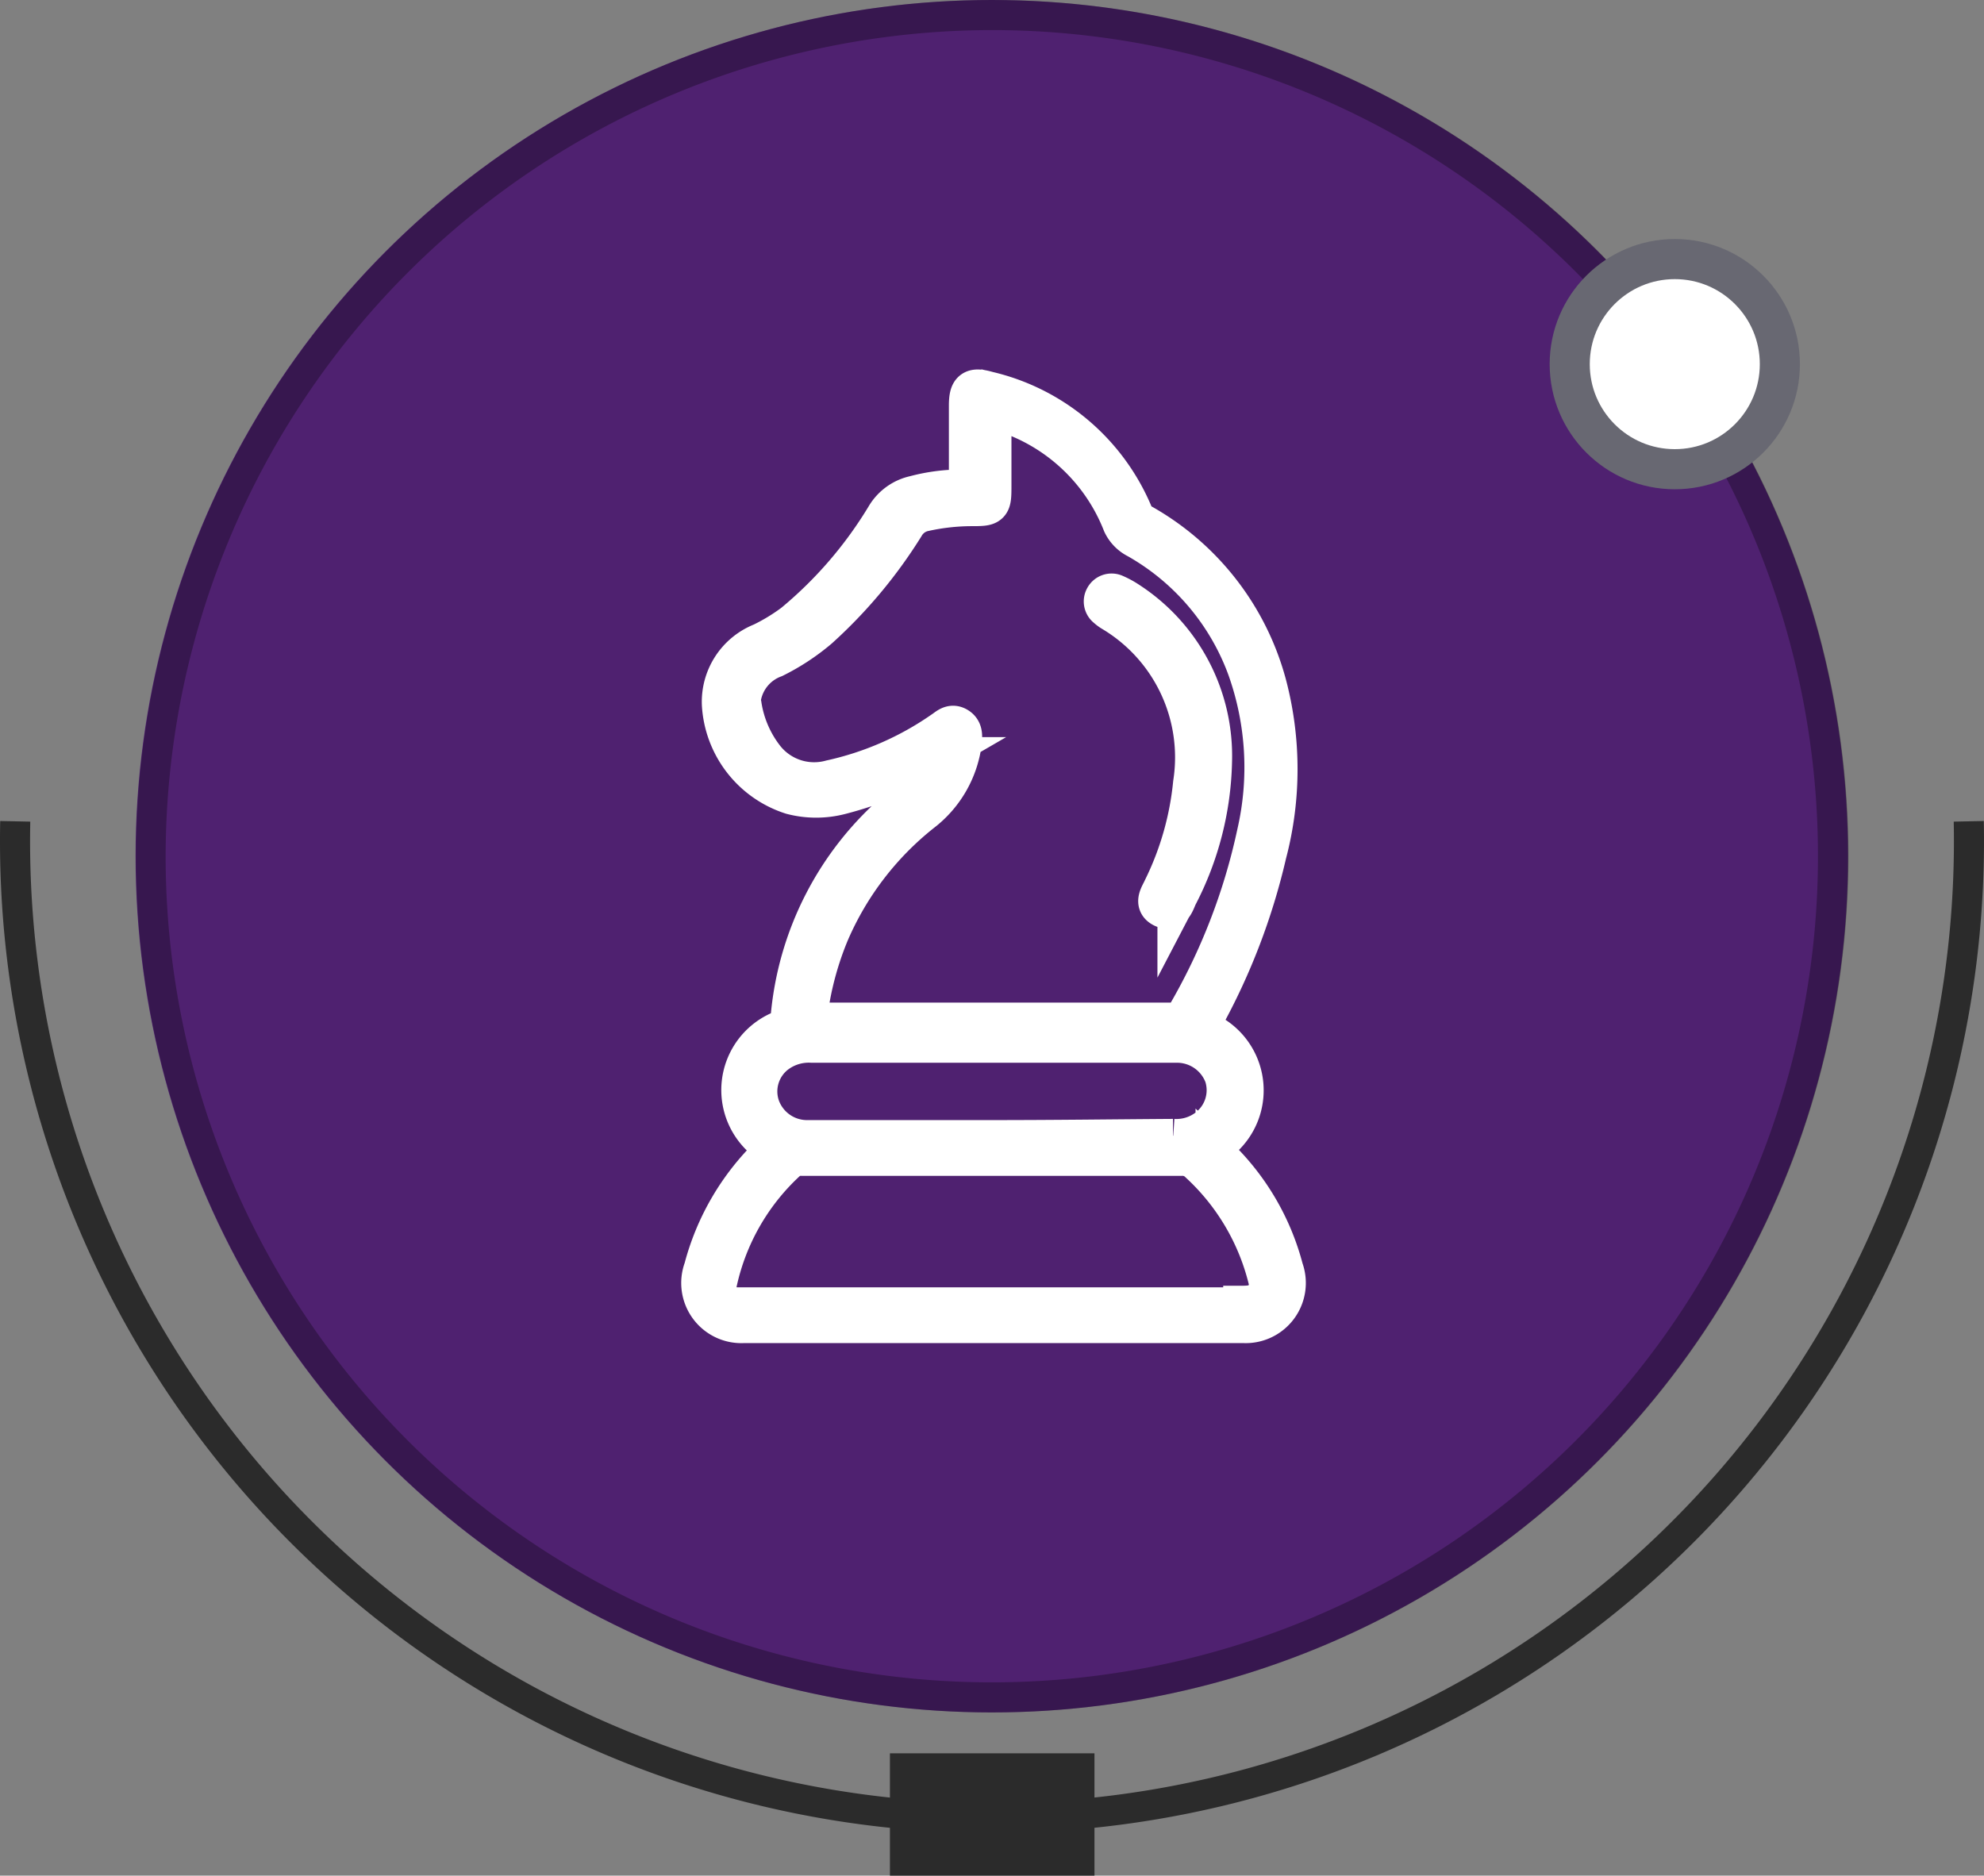 <svg xmlns="http://www.w3.org/2000/svg" viewBox="0 0 49.47 46.77"><rect x="0" y="0" width="49.47" height="46.77" fill="#808080" stroke="none"/><defs><style>.cls-1{isolation:isolate;}.cls-2{fill:#4f2170;}.cls-3{opacity:0.3;mix-blend-mode:multiply;}.cls-4,.cls-8{fill:#fff;}.cls-4,.cls-5{stroke:#fff;}.cls-4,.cls-5,.cls-6,.cls-8{stroke-miterlimit:10;}.cls-5,.cls-6{fill:none;}.cls-6{stroke:#2b2b2b;stroke-width:0.75px;fill-rule:evenodd;}.cls-7{fill:#2b2b2b;}.cls-8{stroke:#686872;}</style></defs><title>Mondelez_Eropanel_Sprite</title><g class="cls-1"><g id="Layer_1" data-name="Layer 1"><circle class="cls-2" cx="24.73" cy="21.35" r="21.35"/><g class="cls-3"><path d="M24.73.75a20.6,20.6,0,1,1-20.6,20.6A20.63,20.63,0,0,1,24.73.75m0-.75A21.35,21.35,0,1,0,46.09,21.35,21.35,21.35,0,0,0,24.73,0Z"/></g><path class="cls-4" d="M23.38,18.8l-.15.08a9,9,0,0,1-2.27.93,2.4,2.4,0,0,1-1.22,0A2.51,2.51,0,0,1,18,17.56a1.58,1.58,0,0,1,1-1.53,4.9,4.9,0,0,0,.79-.48,10.5,10.5,0,0,0,2.3-2.67,1.11,1.11,0,0,1,.72-.52,4.5,4.5,0,0,1,1-.15c.35,0,.35,0,.35-.36V10.12c0-.4.09-.47.47-.36a5.22,5.22,0,0,1,3.62,3.06.51.51,0,0,0,.23.25,6.54,6.54,0,0,1,3.1,4,8.27,8.27,0,0,1,0,4.22A15.88,15.88,0,0,1,30,25.41c-.09.16-.1.24.09.33a1.6,1.6,0,0,1,.22,2.77c-.15.1-.17.15,0,.29A6,6,0,0,1,32,31.65a1,1,0,0,1-1,1.34H18.55a1,1,0,0,1-1-1.35,6.12,6.12,0,0,1,1.66-2.84c.09-.09.19-.14,0-.28a1.6,1.6,0,0,1,.32-2.84.26.26,0,0,0,.18-.25,7.7,7.7,0,0,1,2.72-5.28,6.23,6.23,0,0,0,.55-.49,2.34,2.34,0,0,0,.49-.85S23.39,18.79,23.38,18.8Zm5.81,6.76a.38.38,0,0,0,.39-.23,15.41,15.41,0,0,0,1.76-4.54,7.36,7.36,0,0,0-.24-4.13,6.13,6.13,0,0,0-2.74-3.23.8.8,0,0,1-.37-.38,4.73,4.73,0,0,0-3-2.79c-.25-.09-.27-.08-.27.19,0,.54,0,1.09,0,1.63s0,.54-.52.54a5.55,5.55,0,0,0-1.15.13.74.74,0,0,0-.5.36,11.94,11.94,0,0,1-2.14,2.56,5.46,5.46,0,0,1-1.11.73,1.29,1.29,0,0,0-.81.93.53.53,0,0,0,0,.25,2.84,2.84,0,0,0,.55,1.3,1.58,1.58,0,0,0,1.68.57,7.82,7.82,0,0,0,2.79-1.22c.11-.07.21-.19.36-.1s.12.25.11.39a2.61,2.61,0,0,1-1,1.73,7.73,7.73,0,0,0-2.3,3,7.91,7.91,0,0,0-.54,2c0,.22.07.25.25.25h8.84Zm.06,2.84a1.29,1.29,0,0,0,.85-.25,1.2,1.2,0,0,0,.43-1.33A1.26,1.26,0,0,0,29.36,26H20.24a1.36,1.36,0,0,0-.89.27,1.19,1.19,0,0,0-.4,1.34,1.25,1.25,0,0,0,1.21.82c1.53,0,3.05,0,4.58,0S27.75,28.41,29.25,28.4ZM31,32.56c.37,0,.53-.11.62-.39a.53.53,0,0,0,0-.28A5.83,5.83,0,0,0,29.91,29a.59.59,0,0,0-.44-.18q-4.74,0-9.48,0a.54.54,0,0,0-.4.15,5.78,5.78,0,0,0-1.71,3,.51.51,0,0,0,.48.63H31Z"/><path class="cls-5" d="M30.22,19a4.59,4.59,0,0,0-2.09-4,2.11,2.11,0,0,0-.33-.18.19.19,0,0,0-.25.08.19.19,0,0,0,.05.25.83.83,0,0,0,.15.11,4.23,4.23,0,0,1,2,4.27A7.61,7.61,0,0,1,29,22.16c-.07.16-.23.36,0,.47s.29-.14.36-.29A7.59,7.59,0,0,0,30.22,19Z"/><path class="cls-6" d="M.38,20.48a24.36,24.36,0,1,0,48.71,0"/><rect class="cls-7" x="22.19" y="43.72" width="5.1" height="3.05"/><circle class="cls-8" cx="41.76" cy="9.08" r="2.62"/></g></g></svg>